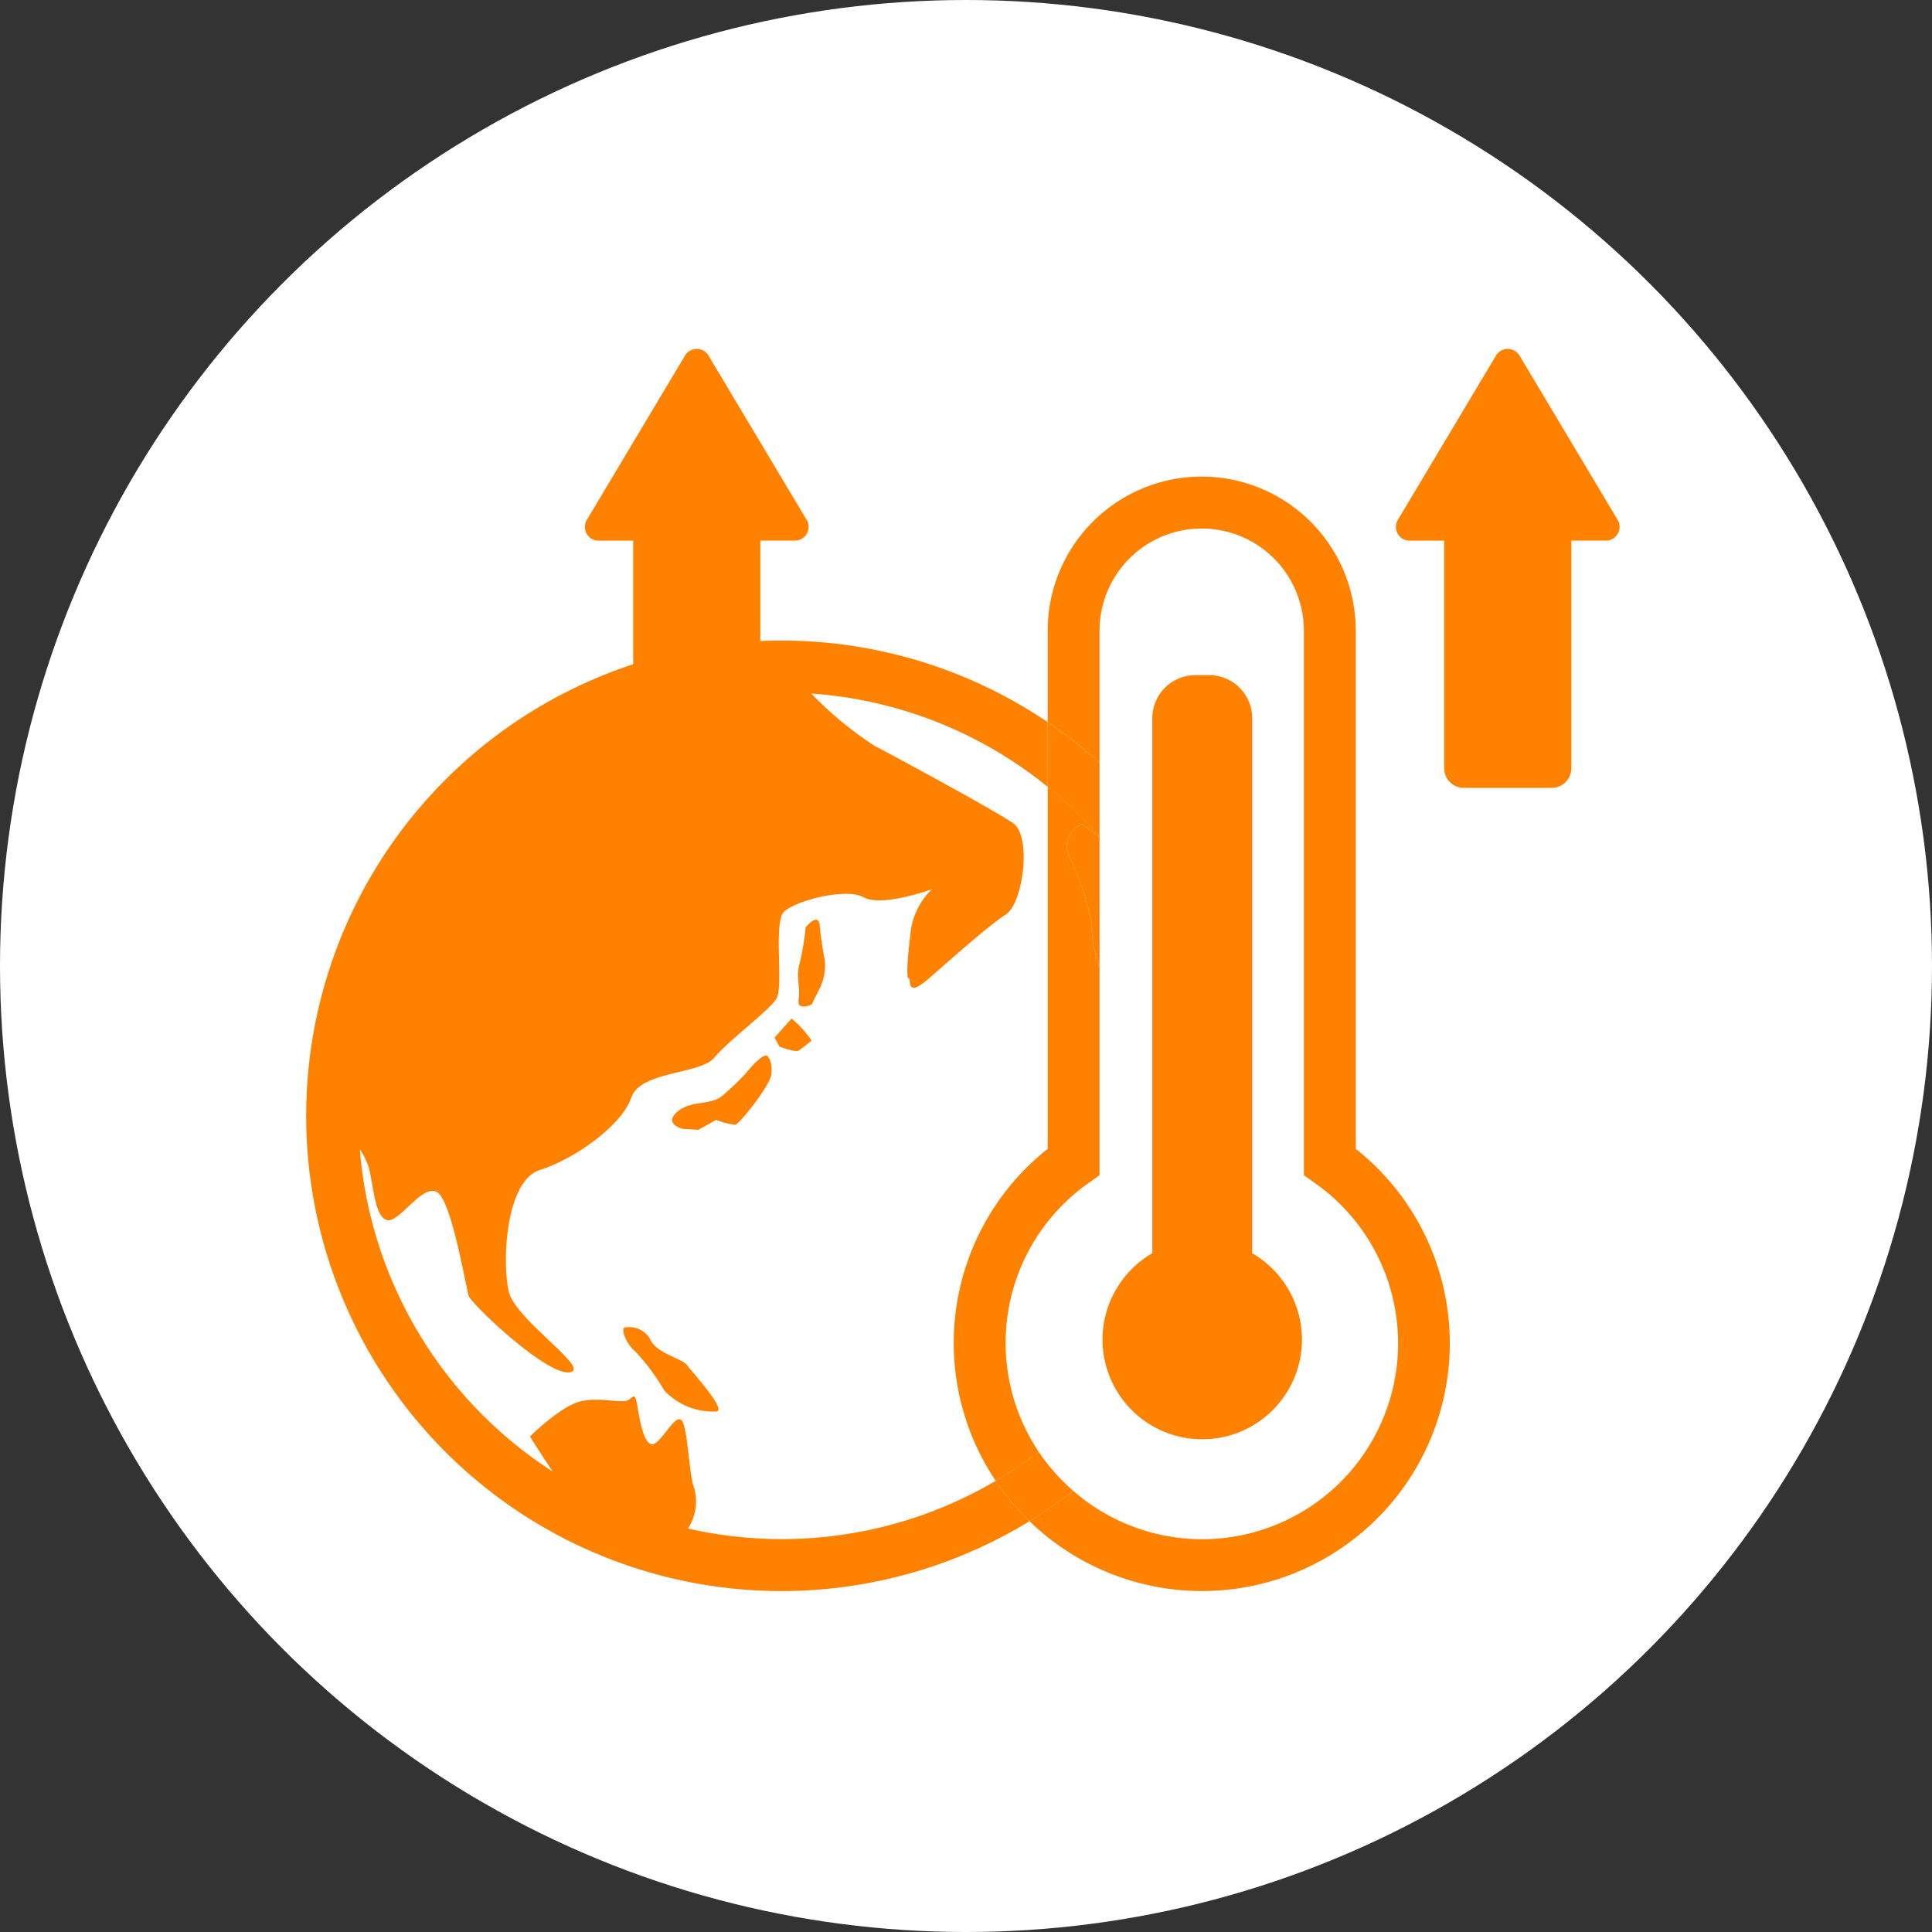 <svg xmlns="http://www.w3.org/2000/svg" width="129" height="129"><rect width="100%" height="100%" fill="#333333" stroke="none"/><defs><clipPath id="a"><path fill="#ff8100" d="M0 0h87.679v82.934H0z" data-name="長方形 110"/></clipPath></defs><g data-name="グループ 187" transform="translate(537 -1313)"><circle cx="64.5" cy="64.5" r="64.5" fill="#fff" data-name="楕円形 9" transform="translate(-537 1313)"/><g data-name="グループ 182"><g fill="#ff8100" clip-path="url(#a)" data-name="グループ 181" transform="translate(-516.535 1336.297)"><path d="M33.398 11.421 26.841.444a.913.913 0 0 0-1.567 0l-6.557 10.977a.913.913 0 0 0 .784 1.381h2.312V28a1.309 1.309 0 0 0 1.308 1.309h5.873A1.309 1.309 0 0 0 30.302 28V12.8h2.312a.913.913 0 0 0 .784-1.381" data-name="パス 516"/><path d="M87.548 11.421 80.992.444a.914.914 0 0 0-1.568 0l-6.556 10.977a.913.913 0 0 0 .784 1.381h2.312V28a1.309 1.309 0 0 0 1.308 1.309h5.869A1.309 1.309 0 0 0 84.452 28V12.8h2.313a.913.913 0 0 0 .783-1.381" data-name="パス 517"/><path d="M22.953 66.127a1.61 1.61 0 0 0-1.606-.8c-.469-.067 0 1.138.6 1.606a14.472 14.472 0 0 1 1.94 2.61 4.466 4.466 0 0 0 3.479 1.406c.737-.067-1.605-2.61-1.94-3.078s-2.075-.8-2.476-1.74" data-name="パス 518"/><path d="m32.388 44.714-1.138 1.272.335.6s1.071.4 1.272.268.87-.669.87-.669a7.011 7.011 0 0 0-1.338-1.472" data-name="パス 519"/><path d="M29.376 48.327a19.974 19.974 0 0 1-1.606 1.539c-.8.67-2.075.268-3.011 1.071s.335 1.138.335 1.138l1.07.067 1.2-.668a4.27 4.27 0 0 0 1.275.328c.267-.067 2.342-2.61 2.408-3.413s-.2-1.07-.2-1.07c-.2-.6-1.472 1-1.472 1" data-name="パス 520"/><path d="M34.262 38.424c-.134-.8-.937.2-.937.2a16.551 16.551 0 0 1-.4 2.409c-.268.937.067 1.606-.067 2.409s.87.335.87.335l.535-1.071a3.452 3.452 0 0 0 .335-1.941 22.734 22.734 0 0 1-.335-2.342" data-name="パス 521"/><path d="M46.017 75.58a28.141 28.141 0 0 1-20.545 3.182 3.315 3.315 0 0 0 .425-2.665c-.335-.8-.4-3.413-.736-4.35s-1.138.736-1.807 1.272-1-.937-1.2-2.075-.2-1.138-.6-.8-1.941-.2-3.279.134-3.352 2.341-3.352 2.341.749 1.212 1.526 2.346A28.28 28.28 0 0 1 3.56 53.428a5.526 5.526 0 0 1 .589 1.19c.335 1.272.4 3.279 1.2 3.547S7.7 55.755 8.7 56.29s1.941 6.424 2.141 6.96 5.086 5.22 6.692 5.086-3.546-3.479-4.015-5.353-.268-7.427 2.075-8.164 5.487-3.011 6.089-4.818 4.618-1.54 5.553-2.682 3.68-3.145 4.149-3.948-.2-5.019.469-5.755 4.149-1.673 5.353-1 4.55-.536 4.55-.536a4.768 4.768 0 0 0-1.406 2.744c-.2 1.673-.335 3.212-.134 3.212s-.267 1.4 1.339 0 4.015-3.547 5.152-4.283 1.74-5.22.469-6.09-7.561-4.282-9.234-5.152a24.28 24.28 0 0 1-4.239-3.5 28.121 28.121 0 0 1 15.785 6.23v-4.322a31.733 31.733 0 1 0-1.216 53.356 16.678 16.678 0 0 1-2.255-2.69" data-name="パス 522"/><path d="m52.221 55.692.73-.518V41.312a9.654 9.654 0 0 1-.556-3.089 17.9 17.9 0 0 0-1.472-4.35 1.547 1.547 0 0 1 .87-2.141l1.16.869v-.04a28.476 28.476 0 0 0-3.463-3.32v24.171a16.525 16.525 0 0 0-3.471 22.167 28.292 28.292 0 0 0 2.874-1.934 13.064 13.064 0 0 1 3.328-17.953" data-name="パス 523"/><path d="M70.06 53.413v-34.6a10.286 10.286 0 1 0-20.572 0v6.1a31.914 31.914 0 0 1 3.464 2.717v-8.815a6.822 6.822 0 1 1 13.644 0v36.359l.731.518a13.082 13.082 0 1 1-16.136 20.549 31.753 31.753 0 0 1-2.919 2.029A16.548 16.548 0 1 0 70.06 53.413" data-name="パス 524"/><path d="M50.924 33.873a17.832 17.832 0 0 1 1.472 4.35 9.654 9.654 0 0 0 .556 3.089v-8.711l-1.158-.869a1.547 1.547 0 0 0-.87 2.141" data-name="パス 525"/><path d="M52.951 32.562v-4.93a31.913 31.913 0 0 0-3.463-2.713v4.326a28.539 28.539 0 0 1 3.464 3.321" data-name="パス 526"/><path d="M48.891 73.646a28.368 28.368 0 0 1-2.874 1.934 16.677 16.677 0 0 0 2.255 2.691 31.95 31.95 0 0 0 2.919-2.03 13.172 13.172 0 0 1-2.3-2.6" data-name="パス 527"/><path d="M63.145 60.387V24.651a2.88 2.88 0 0 0-2.873-2.871h-.925a2.881 2.881 0 0 0-2.871 2.871v35.732a6.658 6.658 0 1 0 6.667 0" data-name="パス 528"/></g></g></g></svg>
